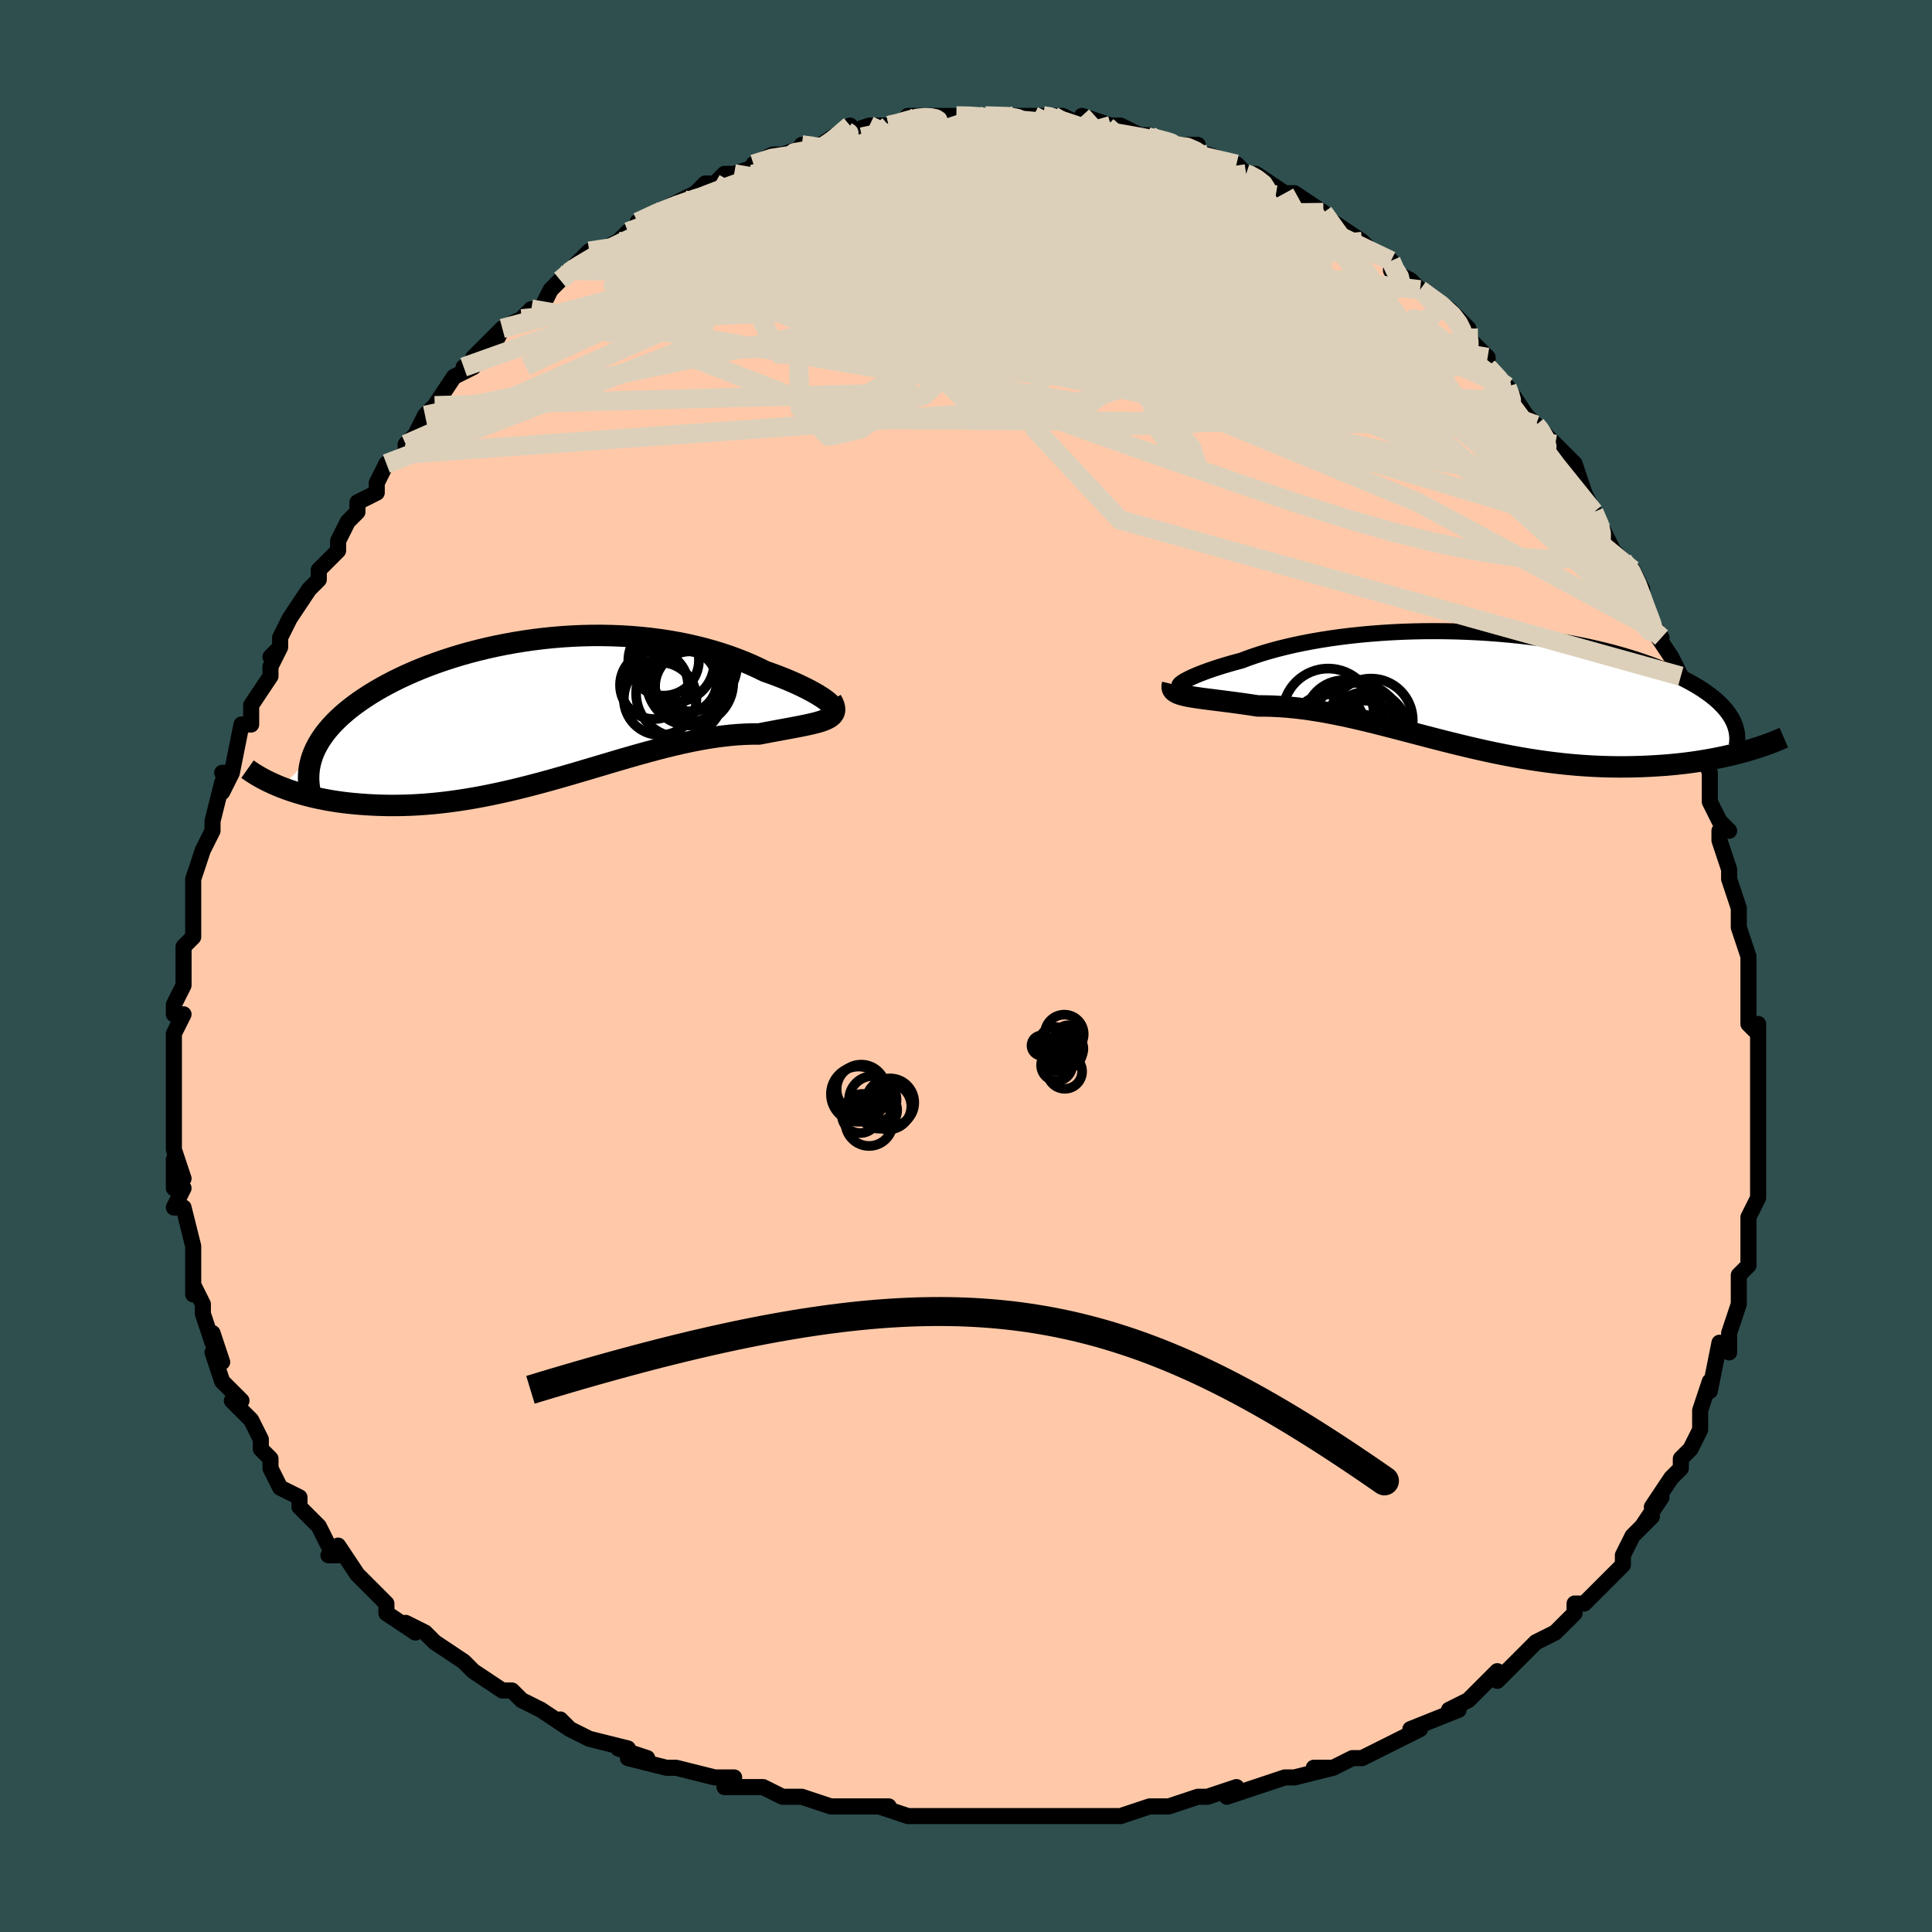 <svg viewBox="-100 -100 200 200" xmlns="http://www.w3.org/2000/svg" width="400" height="400" id="face-svg"><defs><clipPath id="leftEyeClipPath"><polyline points="29.018,-0.774,28.816,-0.934,28.575,-1.107,28.296,-1.291,27.983,-1.486,27.634,-1.689,27.253,-1.9,26.84,-2.116,26.396,-2.337,25.923,-2.561,25.422,-2.787,24.893,-3.014,24.339,-3.24,23.76,-3.465,23.157,-3.688,22.532,-3.908,21.84,-4.248,21.118,-4.579,20.367,-4.898,19.589,-5.204,18.785,-5.496,17.955,-5.773,17.102,-6.033,16.228,-6.276,15.332,-6.5,14.418,-6.706,13.486,-6.892,12.539,-7.057,11.577,-7.203,10.603,-7.327,9.618,-7.43,8.624,-7.512,7.623,-7.573,6.616,-7.612,5.605,-7.631,4.591,-7.628,3.577,-7.605,2.564,-7.561,1.553,-7.497,0.546,-7.413,-0.454,-7.31,-1.448,-7.188,-2.432,-7.048,-3.407,-6.89,-4.369,-6.716,-5.319,-6.525,-6.253,-6.318,-7.173,-6.097,-8.075,-5.861,-8.959,-5.612,-9.823,-5.35,-10.668,-5.076,-11.491,-4.791,-12.292,-4.496,-13.071,-4.191,-13.825,-3.878,-14.555,-3.556,-15.261,-3.228,-15.941,-2.893,-16.595,-2.552,-17.223,-2.207,-17.825,-1.857,-18.401,-1.504,-18.95,-1.148,-19.473,-0.791,-19.97,-0.431,-20.442,-0.07,-20.889,0.295,-21.313,0.663,-21.711,1.034,-22.085,1.408,-22.434,1.783,-22.757,2.161,-23.056,2.541,-23.33,2.922,-23.579,3.304,-23.803,3.688,-24.002,4.072,-24.177,4.457,-24.327,4.842,-27.546,8.085,-27.107,8.252,-26.652,8.414,-26.18,8.57,-25.692,8.721,-25.189,8.865,-24.669,9.002,-24.133,9.131,-23.582,9.253,-23.015,9.366,-22.434,9.47,-21.837,9.565,-21.226,9.65,-20.6,9.725,-19.961,9.789,-19.305,9.844,-18.633,9.891,-17.943,9.928,-17.236,9.955,-16.513,9.97,-15.774,9.972,-15.019,9.962,-14.25,9.937,-13.467,9.898,-12.67,9.845,-11.859,9.776,-11.037,9.692,-10.203,9.592,-9.357,9.477,-8.502,9.347,-7.637,9.202,-6.763,9.042,-5.881,8.867,-4.992,8.679,-4.096,8.478,-3.194,8.265,-2.287,8.041,-1.377,7.806,-0.462,7.562,0.454,7.31,1.373,7.051,2.293,6.786,3.213,6.517,4.132,6.245,5.05,5.973,5.966,5.7,6.879,5.429,7.789,5.162,8.694,4.9,9.593,4.645,10.487,4.398,11.374,4.161,12.253,3.935,13.124,3.723,13.986,3.524,14.838,3.342,15.679,3.177,16.508,3.03,17.326,2.902,18.129,2.794,18.919,2.707,19.693,2.64,20.452,2.596,21.193,2.572,21.917,2.57,22.532,2.451,23.131,2.338,23.712,2.23,24.274,2.126,24.817,2.026,25.339,1.929,25.839,1.834,26.315,1.742,26.767,1.649,27.193,1.556,27.591,1.462,27.961,1.365,28.301,1.263,28.608,1.155,28.882,1.04"></polyline></clipPath><clipPath id="rightEyeClipPath"><polyline points="-29.731,-0.619,-29.566,-0.729,-29.362,-0.85,-29.12,-0.98,-28.84,-1.118,-28.523,-1.264,-28.17,-1.416,-27.782,-1.573,-27.361,-1.734,-26.906,-1.899,-26.42,-2.066,-25.902,-2.235,-25.354,-2.405,-24.778,-2.575,-24.173,-2.745,-23.541,-2.913,-22.891,-3.161,-22.2,-3.404,-21.47,-3.64,-20.702,-3.87,-19.897,-4.092,-19.057,-4.305,-18.183,-4.508,-17.278,-4.7,-16.343,-4.88,-15.38,-5.048,-14.392,-5.203,-13.38,-5.345,-12.346,-5.473,-11.294,-5.586,-10.225,-5.685,-9.141,-5.769,-8.046,-5.838,-6.94,-5.892,-5.827,-5.93,-4.709,-5.953,-3.587,-5.96,-2.466,-5.952,-1.345,-5.929,-0.228,-5.89,0.882,-5.837,1.986,-5.769,3.079,-5.687,4.16,-5.591,5.228,-5.482,6.281,-5.359,7.316,-5.223,8.333,-5.075,9.33,-4.916,10.306,-4.745,11.258,-4.563,12.187,-4.372,13.091,-4.17,13.969,-3.96,14.821,-3.742,15.645,-3.516,16.441,-3.283,17.209,-3.043,17.948,-2.798,18.658,-2.547,19.339,-2.292,19.991,-2.033,20.614,-1.771,21.209,-1.507,21.776,-1.24,22.315,-0.973,22.828,-0.703,23.315,-0.43,23.776,-0.154,24.211,0.124,24.62,0.405,25.003,0.687,25.359,0.971,25.691,1.256,25.996,1.543,26.276,1.831,26.532,2.119,26.762,2.408,26.968,2.697,27.149,2.987,28.312,6.567,27.801,6.702,27.275,6.833,26.735,6.959,26.18,7.081,25.61,7.197,25.026,7.308,24.427,7.413,23.815,7.512,23.19,7.604,22.551,7.689,21.9,7.766,21.236,7.835,20.56,7.896,19.872,7.948,19.171,7.992,18.454,8.03,17.721,8.06,16.974,8.081,16.213,8.093,15.439,8.094,14.652,8.084,13.853,8.063,13.042,8.03,12.221,7.984,11.39,7.926,10.55,7.855,9.702,7.771,8.846,7.673,7.982,7.563,7.113,7.44,6.238,7.305,5.358,7.158,4.473,6.999,3.586,6.828,2.695,6.648,1.802,6.458,0.908,6.258,0.013,6.051,-0.882,5.837,-1.778,5.617,-2.672,5.392,-3.565,5.163,-4.455,4.932,-5.344,4.699,-6.229,4.467,-7.111,4.236,-7.988,4.008,-8.861,3.784,-9.73,3.565,-10.592,3.354,-11.449,3.151,-12.3,2.957,-13.144,2.775,-13.981,2.605,-14.81,2.448,-15.631,2.306,-16.443,2.179,-17.246,2.069,-18.039,1.977,-18.822,1.902,-19.594,1.845,-20.354,1.807,-21.102,1.788,-21.836,1.787,-22.455,1.693,-23.061,1.604,-23.653,1.52,-24.229,1.442,-24.79,1.368,-25.333,1.298,-25.858,1.232,-26.364,1.168,-26.85,1.107,-27.314,1.048,-27.756,0.989,-28.173,0.93,-28.564,0.869,-28.929,0.806,-29.265,0.74"></polyline></clipPath><filter id="fuzzy"><feTurbulence id="turbulence" baseFrequency="0.05" numOctaves="3" type="noise" result="noise"></feTurbulence><feDisplacementMap in="SourceGraphic" in2="noise" scale="2"></feDisplacementMap></filter><linearGradient id="rainbowGradient" x1="0%" y1="0%" x2="100%" y2="0%"><stop offset="0%" style="stop-color: rgb(128, 128, 128);  stop-opacity: 1"></stop><stop offset="50%" style="stop-color: rgb(50, 205, 50);  stop-opacity: 1"></stop><stop offset="100%" style="stop-color: rgb(192, 192, 192);  stop-opacity: 1"></stop></linearGradient></defs><title>That&#39;s an ugly face</title><desc>CREATED BY XUAN TANG, MORE INFO AT TXSTC55.GITHUB.IO</desc><rect x="-100" y="-100" width="100%" height="100%" opacity="1" fill="rgb(47, 79, 79)"></rect><polyline id="faceContour" points="81,2,81,1,81,2,81,6,82,7,82,6,82,9,82,10,82,13,82,14,82,15,82,16,82,17,82,21,82,22,82,21,82,23,82,24,81,26,81,28,81,29,81,29,81,31,80,32,80,34,80,35,79,38,79,38,79,40,78,39,77,44,77,43,77,43,76,46,76,47,76,48,75,50,74,51,74,51,74,52,73,53,71,56,72,55,70,58,71,57,69,59,69,59,68,61,68,62,65,65,65,65,64,66,63,66,63,67,63,67,61,69,61,69,59,70,58,71,56,73,55,74,55,73,52,76,52,76,52,76,50,77,51,77,46,79,47,79,47,79,45,80,43,81,41,82,40,82,38,83,36,83,38,83,34,84,33,84,33,84,30,85,27,86,28,85,25,86,25,86,24,86,21,87,19,87,19,87,16,88,15,88,14,88,11,88,10,88,10,88,10,88,5,88,3,88,5,88,1,88,-1,88,-1,88,-3,88,-3,88,-6,88,-9,87,-8,87,-10,87,-13,87,-14,87,-17,86,-18,86,-18,86,-19,86,-21,85,-24,85,-25,85,-24,84,-26,84,-30,83,-31,83,-31,83,-35,82,-33,82,-36,81,-35,81,-39,80,-41,79,-42,78,-41,79,-44,77,-46,76,-47,75,-47,75,-48,75,-51,73,-52,72,-52,72,-52,72,-55,70,-56,69,-58,68,-57,69,-60,67,-60,66,-61,65,-62,64,-63,63,-63,63,-65,60,-66,61,-65,61,-66,60,-67,58,-69,56,-69,56,-69,55,-71,54,-72,52,-72,51,-72,51,-73,50,-73,49,-74,47,-76,45,-75,45,-76,44,-77,43,-78,40,-77,41,-78,38,-78,39,-79,36,-79,35,-80,33,-80,34,-80,31,-80,31,-80,29,-80,29,-81,25,-82,25,-81,23,-82,23,-82,20,-81,22,-82,19,-82,17,-82,16,-82,15,-82,12,-82,11,-82,11,-82,9,-82,9,-82,7,-81,5,-82,5,-82,4,-81,2,-81,-1,-81,-2,-80,-3,-80,-5,-80,-6,-80,-8,-80,-6,-80,-8,-80,-9,-79,-12,-78,-14,-78,-15,-78,-15,-77,-19,-77,-18,-76,-20,-77,-20,-76,-20,-75,-25,-74,-25,-74,-26,-74,-27,-72,-30,-72,-31,-71,-33,-72,-32,-71,-33,-71,-34,-70,-36,-68,-39,-68,-39,-67,-40,-67,-41,-65,-43,-65,-44,-64,-46,-63,-47,-63,-47,-63,-48,-61,-49,-61,-50,-60,-52,-58,-53,-58,-54,-57,-55,-56,-57,-56,-57,-55,-58,-55,-58,-53,-61,-51,-62,-52,-62,-51,-62,-51,-63,-48,-66,-49,-64,-48,-66,-46,-67,-45,-68,-44,-68,-43,-70,-41,-72,-42,-71,-41,-72,-39,-74,-38,-74,-36,-75,-36,-75,-35,-76,-33,-77,-34,-76,-34,-77,-32,-78,-30,-79,-28,-80,-28,-80,-27,-81,-26,-81,-25,-82,-24,-82,-21,-83,-22,-83,-20,-84,-18,-84,-19,-84,-16,-85,-17,-85,-15,-85,-15,-85,-12,-87,-13,-86,-10,-87,-9,-87,-8,-87,-7,-87,-6,-88,-3,-88,-5,-88,-3,-88,-1,-88,1,-88,1,-88,1,-88,2,-88,5,-88,7,-88,8,-88,9,-88,8,-88,10,-88,12,-87,12,-88,12,-88,15,-87,16,-87,16,-87,18,-86,18,-86,19,-86,21,-85,24,-85,24,-84,25,-84,25,-84,28,-83,29,-82,29,-82,29,-82,30,-82,33,-80,33,-80,34,-80,37,-78,35,-79,36,-78,36,-78,38,-77,41,-75,42,-74,44,-73,44,-73,44,-73,44,-72,46,-71,47,-70,47,-70,50,-68,51,-67,52,-66,52,-65,52,-65,54,-63,54,-62,56,-60,56,-60,56,-60,58,-57,59,-56,59,-56,59,-56,61,-54,61,-54,63,-52,64,-49,64,-49,65,-47,65,-47,66,-45,66,-45,67,-43,68,-42,69,-41,70,-39,70,-38,70,-37,72,-34,71,-35,73,-32,74,-30,73,-29,74,-28,75,-25,75,-26,75,-25,75,-25,76,-23,77,-20,77,-19,77,-17,78,-15,79,-14,78,-14,78,-13,79,-10,79,-9,80,-6,80,-6,80,-6,80,-4,81,-1,81,2,81,1" fill="#ffc9a9" stroke="black" stroke-width="1.667" stroke-linejoin="round" filter="url(#fuzzy)"></polyline><g transform="translate(52.07 -28.706)"><polyline id="rightCountour" points="-29.731,-0.619,-29.566,-0.729,-29.362,-0.85,-29.12,-0.98,-28.84,-1.118,-28.523,-1.264,-28.17,-1.416,-27.782,-1.573,-27.361,-1.734,-26.906,-1.899,-26.42,-2.066,-25.902,-2.235,-25.354,-2.405,-24.778,-2.575,-24.173,-2.745,-23.541,-2.913,-22.891,-3.161,-22.2,-3.404,-21.47,-3.64,-20.702,-3.87,-19.897,-4.092,-19.057,-4.305,-18.183,-4.508,-17.278,-4.7,-16.343,-4.88,-15.38,-5.048,-14.392,-5.203,-13.38,-5.345,-12.346,-5.473,-11.294,-5.586,-10.225,-5.685,-9.141,-5.769,-8.046,-5.838,-6.94,-5.892,-5.827,-5.93,-4.709,-5.953,-3.587,-5.96,-2.466,-5.952,-1.345,-5.929,-0.228,-5.89,0.882,-5.837,1.986,-5.769,3.079,-5.687,4.16,-5.591,5.228,-5.482,6.281,-5.359,7.316,-5.223,8.333,-5.075,9.33,-4.916,10.306,-4.745,11.258,-4.563,12.187,-4.372,13.091,-4.17,13.969,-3.96,14.821,-3.742,15.645,-3.516,16.441,-3.283,17.209,-3.043,17.948,-2.798,18.658,-2.547,19.339,-2.292,19.991,-2.033,20.614,-1.771,21.209,-1.507,21.776,-1.24,22.315,-0.973,22.828,-0.703,23.315,-0.43,23.776,-0.154,24.211,0.124,24.62,0.405,25.003,0.687,25.359,0.971,25.691,1.256,25.996,1.543,26.276,1.831,26.532,2.119,26.762,2.408,26.968,2.697,27.149,2.987,28.312,6.567,27.801,6.702,27.275,6.833,26.735,6.959,26.18,7.081,25.61,7.197,25.026,7.308,24.427,7.413,23.815,7.512,23.19,7.604,22.551,7.689,21.9,7.766,21.236,7.835,20.56,7.896,19.872,7.948,19.171,7.992,18.454,8.03,17.721,8.06,16.974,8.081,16.213,8.093,15.439,8.094,14.652,8.084,13.853,8.063,13.042,8.03,12.221,7.984,11.39,7.926,10.55,7.855,9.702,7.771,8.846,7.673,7.982,7.563,7.113,7.44,6.238,7.305,5.358,7.158,4.473,6.999,3.586,6.828,2.695,6.648,1.802,6.458,0.908,6.258,0.013,6.051,-0.882,5.837,-1.778,5.617,-2.672,5.392,-3.565,5.163,-4.455,4.932,-5.344,4.699,-6.229,4.467,-7.111,4.236,-7.988,4.008,-8.861,3.784,-9.73,3.565,-10.592,3.354,-11.449,3.151,-12.3,2.957,-13.144,2.775,-13.981,2.605,-14.81,2.448,-15.631,2.306,-16.443,2.179,-17.246,2.069,-18.039,1.977,-18.822,1.902,-19.594,1.845,-20.354,1.807,-21.102,1.788,-21.836,1.787,-22.455,1.693,-23.061,1.604,-23.653,1.52,-24.229,1.442,-24.79,1.368,-25.333,1.298,-25.858,1.232,-26.364,1.168,-26.85,1.107,-27.314,1.048,-27.756,0.989,-28.173,0.93,-28.564,0.869,-28.929,0.806,-29.265,0.74" fill="white" stroke="white" stroke-width="0" stroke-linejoin="round" filter="url(#fuzzy)"></polyline></g><g transform="translate(-43.327 -26.59)"><polyline id="leftCountour" points="29.018,-0.774,28.816,-0.934,28.575,-1.107,28.296,-1.291,27.983,-1.486,27.634,-1.689,27.253,-1.9,26.84,-2.116,26.396,-2.337,25.923,-2.561,25.422,-2.787,24.893,-3.014,24.339,-3.24,23.76,-3.465,23.157,-3.688,22.532,-3.908,21.84,-4.248,21.118,-4.579,20.367,-4.898,19.589,-5.204,18.785,-5.496,17.955,-5.773,17.102,-6.033,16.228,-6.276,15.332,-6.5,14.418,-6.706,13.486,-6.892,12.539,-7.057,11.577,-7.203,10.603,-7.327,9.618,-7.43,8.624,-7.512,7.623,-7.573,6.616,-7.612,5.605,-7.631,4.591,-7.628,3.577,-7.605,2.564,-7.561,1.553,-7.497,0.546,-7.413,-0.454,-7.31,-1.448,-7.188,-2.432,-7.048,-3.407,-6.89,-4.369,-6.716,-5.319,-6.525,-6.253,-6.318,-7.173,-6.097,-8.075,-5.861,-8.959,-5.612,-9.823,-5.35,-10.668,-5.076,-11.491,-4.791,-12.292,-4.496,-13.071,-4.191,-13.825,-3.878,-14.555,-3.556,-15.261,-3.228,-15.941,-2.893,-16.595,-2.552,-17.223,-2.207,-17.825,-1.857,-18.401,-1.504,-18.95,-1.148,-19.473,-0.791,-19.97,-0.431,-20.442,-0.07,-20.889,0.295,-21.313,0.663,-21.711,1.034,-22.085,1.408,-22.434,1.783,-22.757,2.161,-23.056,2.541,-23.33,2.922,-23.579,3.304,-23.803,3.688,-24.002,4.072,-24.177,4.457,-24.327,4.842,-27.546,8.085,-27.107,8.252,-26.652,8.414,-26.18,8.57,-25.692,8.721,-25.189,8.865,-24.669,9.002,-24.133,9.131,-23.582,9.253,-23.015,9.366,-22.434,9.47,-21.837,9.565,-21.226,9.65,-20.6,9.725,-19.961,9.789,-19.305,9.844,-18.633,9.891,-17.943,9.928,-17.236,9.955,-16.513,9.97,-15.774,9.972,-15.019,9.962,-14.25,9.937,-13.467,9.898,-12.67,9.845,-11.859,9.776,-11.037,9.692,-10.203,9.592,-9.357,9.477,-8.502,9.347,-7.637,9.202,-6.763,9.042,-5.881,8.867,-4.992,8.679,-4.096,8.478,-3.194,8.265,-2.287,8.041,-1.377,7.806,-0.462,7.562,0.454,7.31,1.373,7.051,2.293,6.786,3.213,6.517,4.132,6.245,5.05,5.973,5.966,5.7,6.879,5.429,7.789,5.162,8.694,4.9,9.593,4.645,10.487,4.398,11.374,4.161,12.253,3.935,13.124,3.723,13.986,3.524,14.838,3.342,15.679,3.177,16.508,3.03,17.326,2.902,18.129,2.794,18.919,2.707,19.693,2.64,20.452,2.596,21.193,2.572,21.917,2.57,22.532,2.451,23.131,2.338,23.712,2.23,24.274,2.126,24.817,2.026,25.339,1.929,25.839,1.834,26.315,1.742,26.767,1.649,27.193,1.556,27.591,1.462,27.961,1.365,28.301,1.263,28.608,1.155,28.882,1.04" fill="white" stroke="white" stroke-width="0" stroke-linejoin="round" filter="url(#fuzzy)"></polyline></g><g transform="translate(52.07 -28.706)"><polyline id="rightUpper" points="-29.041,-0.383,-29.312,-0.315,-29.537,-0.271,-29.715,-0.25,-29.848,-0.25,-29.936,-0.27,-29.98,-0.308,-29.981,-0.364,-29.939,-0.435,-29.856,-0.52,-29.731,-0.619,-29.566,-0.729,-29.362,-0.85,-29.12,-0.98,-28.84,-1.118,-28.523,-1.264,-28.17,-1.416,-27.782,-1.573,-27.361,-1.734,-26.906,-1.899,-26.42,-2.066,-25.902,-2.235,-25.354,-2.405,-24.778,-2.575,-24.173,-2.745,-23.541,-2.913,-22.891,-3.161,-22.2,-3.404,-21.47,-3.64,-20.702,-3.87,-19.897,-4.092,-19.057,-4.305,-18.183,-4.508,-17.278,-4.7,-16.343,-4.88,-15.38,-5.048,-14.392,-5.203,-13.38,-5.345,-12.346,-5.473,-11.294,-5.586,-10.225,-5.685,-9.141,-5.769,-8.046,-5.838,-6.94,-5.892,-5.827,-5.93,-4.709,-5.953,-3.587,-5.96,-2.466,-5.952,-1.345,-5.929,-0.228,-5.89,0.882,-5.837,1.986,-5.769,3.079,-5.687,4.16,-5.591,5.228,-5.482,6.281,-5.359,7.316,-5.223,8.333,-5.075,9.33,-4.916,10.306,-4.745,11.258,-4.563,12.187,-4.372,13.091,-4.17,13.969,-3.96,14.821,-3.742,15.645,-3.516,16.441,-3.283,17.209,-3.043,17.948,-2.798,18.658,-2.547,19.339,-2.292,19.991,-2.033,20.614,-1.771,21.209,-1.507,21.776,-1.24,22.315,-0.973,22.828,-0.703,23.315,-0.43,23.776,-0.154,24.211,0.124,24.62,0.405,25.003,0.687,25.359,0.971,25.691,1.256,25.996,1.543,26.276,1.831,26.532,2.119,26.762,2.408,26.968,2.697,27.149,2.987,27.307,3.276,27.441,3.566,27.552,3.855,27.64,4.144,27.706,4.432,27.75,4.72,27.773,5.007,27.776,5.293,27.758,5.579,27.721,5.863" fill="none" stroke="black" stroke-width="1.667" stroke-linejoin="round" filter="url(#fuzzy)"></polyline><polyline id="rightLower" points="-30.679,-0.465,-30.725,-0.273,-30.724,-0.103,-30.679,0.049,-30.59,0.183,-30.46,0.302,-30.291,0.409,-30.086,0.504,-29.845,0.59,-29.571,0.668,-29.265,0.74,-28.929,0.806,-28.564,0.869,-28.173,0.93,-27.756,0.989,-27.314,1.048,-26.85,1.107,-26.364,1.168,-25.858,1.232,-25.333,1.298,-24.79,1.368,-24.229,1.442,-23.653,1.52,-23.061,1.604,-22.455,1.693,-21.836,1.787,-21.102,1.788,-20.354,1.807,-19.594,1.845,-18.822,1.902,-18.039,1.977,-17.246,2.069,-16.443,2.179,-15.631,2.306,-14.81,2.448,-13.981,2.605,-13.144,2.775,-12.3,2.957,-11.449,3.151,-10.592,3.354,-9.73,3.565,-8.861,3.784,-7.988,4.008,-7.111,4.236,-6.229,4.467,-5.344,4.699,-4.455,4.932,-3.565,5.163,-2.672,5.392,-1.778,5.617,-0.882,5.837,0.013,6.051,0.908,6.258,1.802,6.458,2.695,6.648,3.586,6.828,4.473,6.999,5.358,7.158,6.238,7.305,7.113,7.44,7.982,7.563,8.846,7.673,9.702,7.771,10.55,7.855,11.39,7.926,12.221,7.984,13.042,8.03,13.853,8.063,14.652,8.084,15.439,8.094,16.213,8.093,16.974,8.081,17.721,8.06,18.454,8.03,19.171,7.992,19.872,7.948,20.56,7.896,21.236,7.835,21.9,7.766,22.551,7.689,23.19,7.604,23.815,7.512,24.427,7.413,25.026,7.308,25.61,7.197,26.18,7.081,26.735,6.959,27.275,6.833,27.801,6.702,28.312,6.567,28.807,6.429,29.288,6.287,29.753,6.142,30.203,5.995,30.638,5.845,31.058,5.693,31.463,5.539,31.853,5.384,32.23,5.227,32.592,5.069" fill="none" stroke="black" stroke-width="2.222" stroke-linejoin="round" filter="url(#fuzzy)"></polyline><!--[--><circle r="4.713" cx="-14.576" cy="2.63" stroke="black" fill="none" stroke-width="1" filter="url(#fuzzy)" clip-path="url(#rightEyeClipPath)"></circle><circle r="4.103" cx="-10.538" cy="4.433" stroke="black" fill="none" stroke-width="1" filter="url(#fuzzy)" clip-path="url(#rightEyeClipPath)"></circle><circle r="4" cx="-10.386" cy="4.268" stroke="black" fill="none" stroke-width="1" filter="url(#fuzzy)" clip-path="url(#rightEyeClipPath)"></circle><circle r="3.334" cx="-14.192" cy="3.73" stroke="black" fill="none" stroke-width="1" filter="url(#fuzzy)" clip-path="url(#rightEyeClipPath)"></circle><circle r="3.429" cx="-14.349" cy="3.913" stroke="black" fill="none" stroke-width="1" filter="url(#fuzzy)" clip-path="url(#rightEyeClipPath)"></circle><circle r="4.329" cx="-10.148" cy="3.28" stroke="black" fill="none" stroke-width="1" filter="url(#fuzzy)" clip-path="url(#rightEyeClipPath)"></circle><circle r="3.915" cx="-10.864" cy="5.151" stroke="black" fill="none" stroke-width="1" filter="url(#fuzzy)" clip-path="url(#rightEyeClipPath)"></circle><circle r="4.906" cx="-11.687" cy="4.302" stroke="black" fill="none" stroke-width="1" filter="url(#fuzzy)" clip-path="url(#rightEyeClipPath)"></circle><circle r="4.057" cx="-14.553" cy="4.656" stroke="black" fill="none" stroke-width="1" filter="url(#fuzzy)" clip-path="url(#rightEyeClipPath)"></circle><circle r="4.025" cx="-12.939" cy="3.143" stroke="black" fill="none" stroke-width="1" filter="url(#fuzzy)" clip-path="url(#rightEyeClipPath)"></circle><!--]--></g><g transform="translate(-43.327 -26.59)"><polyline id="leftUpper" points="28.621,-0.339,28.881,-0.256,29.088,-0.208,29.244,-0.191,29.35,-0.203,29.407,-0.243,29.417,-0.307,29.382,-0.395,29.303,-0.503,29.181,-0.63,29.018,-0.774,28.816,-0.934,28.575,-1.107,28.296,-1.291,27.983,-1.486,27.634,-1.689,27.253,-1.9,26.84,-2.116,26.396,-2.337,25.923,-2.561,25.422,-2.787,24.893,-3.014,24.339,-3.24,23.76,-3.465,23.157,-3.688,22.532,-3.908,21.84,-4.248,21.118,-4.579,20.367,-4.898,19.589,-5.204,18.785,-5.496,17.955,-5.773,17.102,-6.033,16.228,-6.276,15.332,-6.5,14.418,-6.706,13.486,-6.892,12.539,-7.057,11.577,-7.203,10.603,-7.327,9.618,-7.43,8.624,-7.512,7.623,-7.573,6.616,-7.612,5.605,-7.631,4.591,-7.628,3.577,-7.605,2.564,-7.561,1.553,-7.497,0.546,-7.413,-0.454,-7.31,-1.448,-7.188,-2.432,-7.048,-3.407,-6.89,-4.369,-6.716,-5.319,-6.525,-6.253,-6.318,-7.173,-6.097,-8.075,-5.861,-8.959,-5.612,-9.823,-5.35,-10.668,-5.076,-11.491,-4.791,-12.292,-4.496,-13.071,-4.191,-13.825,-3.878,-14.555,-3.556,-15.261,-3.228,-15.941,-2.893,-16.595,-2.552,-17.223,-2.207,-17.825,-1.857,-18.401,-1.504,-18.95,-1.148,-19.473,-0.791,-19.97,-0.431,-20.442,-0.07,-20.889,0.295,-21.313,0.663,-21.711,1.034,-22.085,1.408,-22.434,1.783,-22.757,2.161,-23.056,2.541,-23.33,2.922,-23.579,3.304,-23.803,3.688,-24.002,4.072,-24.177,4.457,-24.327,4.842,-24.453,5.228,-24.554,5.614,-24.632,6,-24.687,6.386,-24.718,6.772,-24.727,7.158,-24.713,7.543,-24.678,7.928,-24.622,8.312,-24.545,8.696" fill="none" stroke="black" stroke-width="2.222" stroke-linejoin="round" filter="url(#fuzzy)"></polyline><polyline id="leftLower" points="29.382,-0.954,29.545,-0.65,29.655,-0.377,29.715,-0.13,29.725,0.091,29.69,0.291,29.609,0.471,29.487,0.634,29.323,0.782,29.121,0.916,28.882,1.04,28.608,1.155,28.301,1.263,27.961,1.365,27.591,1.462,27.193,1.556,26.767,1.649,26.315,1.742,25.839,1.834,25.339,1.929,24.817,2.026,24.274,2.126,23.712,2.23,23.131,2.338,22.532,2.451,21.917,2.57,21.193,2.572,20.452,2.596,19.693,2.64,18.919,2.707,18.129,2.794,17.326,2.902,16.508,3.03,15.679,3.177,14.838,3.342,13.986,3.524,13.124,3.723,12.253,3.935,11.374,4.161,10.487,4.398,9.593,4.645,8.694,4.9,7.789,5.162,6.879,5.429,5.966,5.7,5.05,5.973,4.132,6.245,3.213,6.517,2.293,6.786,1.373,7.051,0.454,7.31,-0.462,7.562,-1.377,7.806,-2.287,8.041,-3.194,8.265,-4.096,8.478,-4.992,8.679,-5.881,8.867,-6.763,9.042,-7.637,9.202,-8.502,9.347,-9.357,9.477,-10.203,9.592,-11.037,9.692,-11.859,9.776,-12.67,9.845,-13.467,9.898,-14.25,9.937,-15.019,9.962,-15.774,9.972,-16.513,9.97,-17.236,9.955,-17.943,9.928,-18.633,9.891,-19.305,9.844,-19.961,9.789,-20.6,9.725,-21.226,9.65,-21.837,9.565,-22.434,9.47,-23.015,9.366,-23.582,9.253,-24.133,9.131,-24.669,9.002,-25.189,8.865,-25.692,8.721,-26.18,8.57,-26.652,8.414,-27.107,8.252,-27.546,8.085,-27.968,7.913,-28.375,7.736,-28.765,7.556,-29.138,7.373,-29.496,7.186,-29.838,6.996,-30.164,6.803,-30.475,6.608,-30.77,6.411,-31.051,6.212" fill="none" stroke="black" stroke-width="2.222" stroke-linejoin="round" filter="url(#fuzzy)"></polyline><!--[--><circle r="3.241" cx="14.293" cy="-2.849" stroke="black" fill="none" stroke-width="1" filter="url(#fuzzy)" clip-path="url(#leftEyeClipPath)"></circle><circle r="4.283" cx="14.516" cy="-2.888" stroke="black" fill="none" stroke-width="1" filter="url(#fuzzy)" clip-path="url(#leftEyeClipPath)"></circle><circle r="4.136" cx="13.125" cy="-4.841" stroke="black" fill="none" stroke-width="1" filter="url(#fuzzy)" clip-path="url(#leftEyeClipPath)"></circle><circle r="3.657" cx="12.025" cy="-5.055" stroke="black" fill="none" stroke-width="1" filter="url(#fuzzy)" clip-path="url(#leftEyeClipPath)"></circle><circle r="3.52" cx="11.03" cy="-2.493" stroke="black" fill="none" stroke-width="1" filter="url(#fuzzy)" clip-path="url(#leftEyeClipPath)"></circle><circle r="3.645" cx="14.785" cy="-2.336" stroke="black" fill="none" stroke-width="1" filter="url(#fuzzy)" clip-path="url(#leftEyeClipPath)"></circle><circle r="3.76" cx="11.664" cy="-1.075" stroke="black" fill="none" stroke-width="1" filter="url(#fuzzy)" clip-path="url(#leftEyeClipPath)"></circle><circle r="4.546" cx="13.72" cy="-1.641" stroke="black" fill="none" stroke-width="1" filter="url(#fuzzy)" clip-path="url(#leftEyeClipPath)"></circle><circle r="4.449" cx="14.786" cy="-2.754" stroke="black" fill="none" stroke-width="1" filter="url(#fuzzy)" clip-path="url(#leftEyeClipPath)"></circle><circle r="4.907" cx="14.729" cy="-4.687" stroke="black" fill="none" stroke-width="1" filter="url(#fuzzy)" clip-path="url(#leftEyeClipPath)"></circle><!--]--></g><g id="hairs"><!--[--><polyline points="56,-60,56.041,-59.849,56.273,-59.255,56.454,-58.58,56.348,-58.13,55.887,-57.957,55.094,-57.981,53.992,-58.122,52.561,-58.355,50.743,-58.716,48.465,-59.28,45.675,-60.123,42.353,-61.294,38.504,-62.802,34.138,-64.63,29.251,-66.754,23.822,-69.164,17.811,-71.878,11.157,-74.927,3.784,-78.342,-4.227,-82.214" fill="none" stroke="rgb(220, 208, 186)" stroke-width="2" stroke-linejoin="round" filter="url(#fuzzy)"></polyline><polyline points="68,-42,68.865,-40.81,69.473,-39.523,69.921,-38.316,70.317,-37.221,70.681,-36.264,70.975,-35.475,71.138,-34.899,71.119,-34.595,70.889,-34.623,70.445,-35.036,69.789,-35.869,68.919,-37.137,67.83,-38.833,66.514,-40.934,64.97,-43.419,63.181,-46.309,61.098,-49.708,58.641,-53.814,55.717,-58.839" fill="none" stroke="rgb(220, 208, 186)" stroke-width="2" stroke-linejoin="round" filter="url(#fuzzy)"></polyline><polyline points="-35,-76,-33.798,-76.446,-32.859,-76.691,-31.374,-77.125,-29.273,-77.699,-26.748,-78.293,-23.988,-78.828,-21.098,-79.28,-18.11,-79.667,-15.019,-80.017,-11.818,-80.35,-8.503,-80.67,-5.081,-80.964,-1.568,-81.216,2.001,-81.42,5.569,-81.585,9.066,-81.733,12.433,-81.889,15.646,-82.066,18.748,-82.246,21.882,-82.364,25.279,-82.308" fill="none" stroke="rgb(220, 208, 186)" stroke-width="2" stroke-linejoin="round" filter="url(#fuzzy)"></polyline><polyline points="65,-47,65.571,-45.667,65.766,-44.774,65.751,-44,65.465,-43.329,64.814,-42.785,63.744,-42.389,62.244,-42.159,60.32,-42.108,57.978,-42.244,55.206,-42.576,51.982,-43.119,48.28,-43.9,44.081,-44.952,39.366,-46.302,34.115,-47.96,28.313,-49.909,21.956,-52.111,15.074,-54.525,7.726,-57.142,-0.043,-60.002,-8.262,-63.17,-17.042,-66.679,-26.408,-70.537" fill="none" stroke="rgb(220, 208, 186)" stroke-width="2" stroke-linejoin="round" filter="url(#fuzzy)"></polyline><polyline points="52,-66,51.993,-65.262,52.069,-64.508,52.044,-63.666,51.724,-62.877,51.004,-62.234,49.854,-61.747,48.266,-61.403,46.23,-61.197,43.723,-61.137,40.721,-61.219,37.208,-61.414,33.181,-61.687,28.636,-62.021,23.567,-62.439,17.948,-62.999,11.739,-63.763,4.886,-64.77,-2.661,-66.017,-10.943,-67.476,-20.019,-69.096,-29.979,-70.747" fill="none" stroke="rgb(220, 208, 186)" stroke-width="2" stroke-linejoin="round" filter="url(#fuzzy)"></polyline><polyline points="-18,-84,-17.752,-84.198,-16.479,-84.41,-14.812,-84.494,-12.807,-84.51,-10.481,-84.5,-7.87,-84.448,-5.023,-84.325,-1.984,-84.112,1.201,-83.812,4.481,-83.447,7.795,-83.044,11.066,-82.634,14.225,-82.248,17.232,-81.897,20.12,-81.573,22.987,-81.232,25.949,-80.818,29.044,-80.306,32.074,-79.815" fill="none" stroke="rgb(220, 208, 186)" stroke-width="2" stroke-linejoin="round" filter="url(#fuzzy)"></polyline><polyline points="2,-88,4.234,-87.934,5.364,-87.719,5.519,-87.324,4.887,-86.716,3.637,-85.877,1.844,-84.801,-0.504,-83.488,-3.458,-81.926,-7.063,-80.087,-11.355,-77.949,-16.378,-75.514,-22.205,-72.79,-28.945,-69.725,-36.741,-66.182,-45.605,-62.088" fill="none" stroke="rgb(220, 208, 186)" stroke-width="2" stroke-linejoin="round" filter="url(#fuzzy)"></polyline><polyline points="-34,-77,-31.977,-77.935,-29.924,-78.757,-27.975,-79.431,-26.06,-79.99,-24.046,-80.476,-21.846,-80.92,-19.441,-81.337,-16.869,-81.733,-14.19,-82.112,-11.458,-82.469,-8.711,-82.801,-5.967,-83.103,-3.233,-83.377,-0.519,-83.631,2.158,-83.879,4.782,-84.137,7.334,-84.409,9.793,-84.689,12.103,-84.968,14.146,-85.246,15.76,-85.538,16.911,-85.841" fill="none" stroke="rgb(220, 208, 186)" stroke-width="2" stroke-linejoin="round" filter="url(#fuzzy)"></polyline><polyline points="21,-85,22.885,-84.751,23.746,-84.376,24.297,-84.003,24.719,-83.603,24.962,-83.181,24.94,-82.765,24.629,-82.364,24.048,-81.967,23.213,-81.553,22.104,-81.117,20.671,-80.669,18.858,-80.221,16.624,-79.78,13.96,-79.337,10.879,-78.866,7.402,-78.34,3.54,-77.745,-0.714,-77.108,-5.383,-76.496,-10.501,-75.994,-16.133,-75.64,-22.359,-75.37,-29.133,-75.088" fill="none" stroke="rgb(220, 208, 186)" stroke-width="2" stroke-linejoin="round" filter="url(#fuzzy)"></polyline><polyline points="-22,-83,-20.088,-83.611,-18.243,-83.888,-16.279,-84.077,-14.064,-84.231,-11.571,-84.359,-8.807,-84.481,-5.796,-84.61,-2.571,-84.732,0.825,-84.815,4.326,-84.843,7.827,-84.831,11.209,-84.816,14.42,-84.812,17.537,-84.798,20.711,-84.777" fill="none" stroke="rgb(220, 208, 186)" stroke-width="2" stroke-linejoin="round" filter="url(#fuzzy)"></polyline><polyline points="59,-56,59.391,-55.528,59.885,-54.722,60.131,-53.818,60.002,-52.92,59.428,-52.163,58.384,-51.649,56.881,-51.407,54.942,-51.419,52.586,-51.647,49.816,-52.062,46.618,-52.644,42.96,-53.393,38.805,-54.317,34.119,-55.433,28.885,-56.761,23.088,-58.312,16.709,-60.088,9.702,-62.081,2.011,-64.274,-6.371,-66.679,-15.295,-69.392,-24.354,-72.654" fill="none" stroke="rgb(220, 208, 186)" stroke-width="2" stroke-linejoin="round" filter="url(#fuzzy)"></polyline><polyline points="-8,-87,-7.034,-87.219,-6.132,-87.476,-5.542,-87.549,-5.268,-87.427,-5.249,-87.136,-5.513,-86.702,-6.141,-86.143,-7.189,-85.463,-8.667,-84.657,-10.572,-83.706,-12.953,-82.588,-15.936,-81.274,-19.687,-79.727,-24.305,-77.902,-29.706,-75.796,-35.508,-73.606" fill="none" stroke="rgb(220, 208, 186)" stroke-width="2" stroke-linejoin="round" filter="url(#fuzzy)"></polyline><polyline points="-1,-88,0.345,-87.976,1.268,-87.912,2.422,-87.817,3.97,-87.694,5.776,-87.544,7.63,-87.37,9.386,-87.174,10.995,-86.962,12.48,-86.738,13.881,-86.51,15.228,-86.283,16.524,-86.059,17.751,-85.839,18.867,-85.63,19.822,-85.441,20.571,-85.289,21.077,-85.187,21.309,-85.153,21.214,-85.205,20.733,-85.354,19.874,-85.582,18.825,-85.824" fill="none" stroke="rgb(220, 208, 186)" stroke-width="2" stroke-linejoin="round" filter="url(#fuzzy)"></polyline><polyline points="-41,-72,-41.127,-71.792,-40.126,-72.464,-38.599,-73.374,-36.881,-74.276,-35.128,-75.119,-33.402,-75.919,-31.72,-76.694,-30.064,-77.468,-28.395,-78.262,-26.668,-79.094,-24.868,-79.961,-23.029,-80.844,-21.216,-81.712,-19.496,-82.533,-17.911,-83.286,-16.472,-83.961,-15.18,-84.549,-14.052,-85.048,-13.131,-85.461,-12.47,-85.794,-12.121,-86.053,-12.124,-86.237,-12.381,-86.405" fill="none" stroke="rgb(220, 208, 186)" stroke-width="2" stroke-linejoin="round" filter="url(#fuzzy)"></polyline><polyline points="47,-70,47.636,-69.474,48.423,-68.581,48.631,-67.779,48.143,-67.167,47.037,-66.72,45.404,-66.392,43.275,-66.168,40.622,-66.072,37.391,-66.138,33.539,-66.388,29.042,-66.827,23.886,-67.457,18.042,-68.287,11.455,-69.321,4.048,-70.527,-4.267,-71.831,-13.532,-73.166,-23.619,-74.53" fill="none" stroke="rgb(220, 208, 186)" stroke-width="2" stroke-linejoin="round" filter="url(#fuzzy)"></polyline><polyline points="54,-62,55.134,-60.772,55.419,-60.131,55.357,-59.553,54.989,-59.05,54.236,-58.74,53.063,-58.651,51.479,-58.732,49.495,-58.92,47.089,-59.191,44.212,-59.571,40.803,-60.124,36.809,-60.916,32.195,-61.993,26.95,-63.364,21.069,-65.011,14.546,-66.909,7.369,-69.045,-0.466,-71.423,-8.956,-74.062,-18.11,-76.964" fill="none" stroke="rgb(220, 208, 186)" stroke-width="2" stroke-linejoin="round" filter="url(#fuzzy)"></polyline><polyline points="-8,-87,-6.968,-87.242,-5.877,-87.568,-4.975,-87.765,-4.248,-87.83,-3.63,-87.8,-3.154,-87.702,-2.907,-87.555,-2.951,-87.361,-3.289,-87.116,-3.91,-86.813,-4.847,-86.44,-6.203,-85.981,-8.111,-85.42,-10.677,-84.742,-13.923,-83.933,-17.771,-82.992,-22.107,-81.944" fill="none" stroke="rgb(220, 208, 186)" stroke-width="2" stroke-linejoin="round" filter="url(#fuzzy)"></polyline><polyline points="8,-88,8.663,-87.909,9.603,-87.606,11.031,-87.131,12.757,-86.547,14.669,-85.862,16.736,-85.063,18.931,-84.151,21.208,-83.154,23.527,-82.102,25.871,-81.025,28.234,-79.948,30.59,-78.894,32.878,-77.889,35.007,-76.959,36.896,-76.117,38.521,-75.372,39.929,-74.726,41.221,-74.175,42.536,-73.668" fill="none" stroke="rgb(220, 208, 186)" stroke-width="2" stroke-linejoin="round" filter="url(#fuzzy)"></polyline><polyline points="29,-82,29.348,-81.884,30.102,-81.466,30.759,-80.951,31.05,-80.494,30.86,-80.137,30.154,-79.873,28.966,-79.671,27.379,-79.49,25.47,-79.297,23.25,-79.092,20.645,-78.916,17.518,-78.834,13.724,-78.906,9.169,-79.151,3.84,-79.539,-2.213,-80.007,-8.965,-80.511,-16.551,-81.097" fill="none" stroke="rgb(220, 208, 186)" stroke-width="2" stroke-linejoin="round" filter="url(#fuzzy)"></polyline><polyline points="44,-73,44.388,-72.112,44.85,-71.378,44.992,-70.777,44.738,-70.252,44.005,-69.803,42.682,-69.477,40.695,-69.318,38.032,-69.339,34.714,-69.529,30.756,-69.88,26.139,-70.404,20.809,-71.129,14.706,-72.076,7.793,-73.243,0.069,-74.616,-8.454,-76.212,-17.797,-78.069" fill="none" stroke="rgb(220, 208, 186)" stroke-width="2" stroke-linejoin="round" filter="url(#fuzzy)"></polyline><polyline points="-42,-71,-40.611,-72.148,-38.735,-73.23,-36.637,-74.114,-34.402,-74.88,-32.052,-75.598,-29.59,-76.303,-27.005,-77.02,-24.259,-77.775,-21.319,-78.592,-18.187,-79.475,-14.922,-80.405,-11.616,-81.345,-8.339,-82.261,-5.114,-83.136,-1.93,-83.975,1.208,-84.792,4.231,-85.6,6.994,-86.418,9.394,-87.264" fill="none" stroke="rgb(220, 208, 186)" stroke-width="2" stroke-linejoin="round" filter="url(#fuzzy)"></polyline><polyline points="-33,-77,-33.334,-76.729,-32.487,-77.259,-30.85,-78.094,-28.853,-78.993,-26.766,-79.854,-24.685,-80.653,-22.602,-81.4,-20.481,-82.115,-18.313,-82.807,-16.133,-83.479,-14.014,-84.124,-12.036,-84.731,-10.249,-85.294,-8.654,-85.809,-7.22,-86.275,-5.941,-86.697,-4.901,-87.075,-4.298,-87.408,-4.333,-87.706" fill="none" stroke="rgb(220, 208, 186)" stroke-width="2" stroke-linejoin="round" filter="url(#fuzzy)"></polyline><polyline points="47,-70,49.155,-68.443,50.343,-67.352,50.977,-66.52,51.32,-65.829,51.513,-65.208,51.592,-64.656,51.524,-64.21,51.26,-63.915,50.764,-63.798,50.018,-63.873,49.012,-64.153,47.734,-64.65,46.169,-65.367,44.304,-66.29,42.131,-67.394,39.635,-68.66,36.795,-70.093,33.579,-71.735,29.966,-73.651,25.964,-75.891,21.592,-78.468,16.803,-81.355,11.386,-84.534" fill="none" stroke="rgb(220, 208, 186)" stroke-width="2" stroke-linejoin="round" filter="url(#fuzzy)"></polyline><polyline points="-26,-81,-18.416,-76.744,-3.354,-68.608,16.327,-64.527,29.525,-64.062,32.868,-65.06,28.968,-65.45,22.956,-63.946,19.256,-60.482,19.414,-56.18,21.946,-52.764,23.987,-51.716,23.352,-53.627,19.59,-58.03,13.692,-63.712,7.134,-69.242,1.097,-73.441,-3.823,-75.6,-7.697,-75.5,-11.316,-73.422,-15.746,-70.323,-20.313,-68.06,-18.745,-68.753,2.452,-71.376,54,-63" fill="none" stroke="rgb(220, 208, 186)" stroke-width="2" stroke-linejoin="round" filter="url(#fuzzy)"></polyline><polyline points="2,-88,17.154,-75.598,22.763,-63.543,25.577,-58.718,28.991,-57.786,29.762,-58.719,26.334,-60.979,20.095,-64.134,12.899,-67.426,5.873,-70.211,0.125,-72.445,-2.935,-74.606,-3.009,-77.04,-2.411,-79.364,-4.725,-80.798,-9.984,-81.607,-10.506,-83.951,2,-88" fill="none" stroke="rgb(220, 208, 186)" stroke-width="2" stroke-linejoin="round" filter="url(#fuzzy)"></polyline><polyline points="69,-41,51.194,-51.801,26.823,-66.348,15.835,-73.688,16.267,-75.024,19.587,-73.614,19.337,-71.95,13.953,-71.174,6.033,-71.283,-0.124,-71.638,-1.2,-71.524,3.405,-70.56,11.431,-68.852,19.13,-66.919,23.424,-65.412,23.686,-64.768,22.092,-64.905,22.034,-65.255,25.146,-65.419,28.572,-66.428,24.879,-71.154,7.612,-80.458,-15,-85" fill="none" stroke="rgb(220, 208, 186)" stroke-width="2" stroke-linejoin="round" filter="url(#fuzzy)"></polyline><polyline points="69,-41,33.98,-69.613,12.337,-79.239,1.943,-81.063,-0.337,-80.825,0.419,-80.75,0.595,-81.098,-0.954,-81.365,-3.719,-80.94,-6.46,-79.397,-7.791,-76.688,-6.744,-73.281,-3.35,-70.118,1.232,-68.291,5.423,-68.492,8.493,-70.484,11.458,-72.933,16.624,-73.879,25.309,-72.16,34.62,-69.771,36.93,-72.852,33,-80" fill="none" stroke="rgb(220, 208, 186)" stroke-width="2" stroke-linejoin="round" filter="url(#fuzzy)"></polyline><polyline points="-60,-52,-30.035,-63.482,-2.518,-65.047,9.278,-64.647,12.283,-65.895,13.304,-68.007,15.063,-69.613,17.582,-70.275,19.595,-70.363,19.7,-70.485,17.265,-71.046,12.664,-72.117,6.823,-73.535,0.653,-75.084,-5.106,-76.576,-9.684,-77.79,-12.104,-78.468,-11.226,-78.577,-6.09,-78.668,2.957,-79.739,11.984,-82.152,12.091,-84.736,-7,-87" fill="none" stroke="rgb(220, 208, 186)" stroke-width="2" stroke-linejoin="round" filter="url(#fuzzy)"></polyline><polyline points="28,-83,21.144,-84.618,23.131,-82.414,27.987,-78.178,29.387,-74.418,26.107,-71.918,20.588,-70.154,15.984,-68.59,14.318,-67.25,16.032,-66.467,20.372,-66.403,26.043,-66.83,31.789,-67.263,36.688,-67.274,40.054,-66.814,41.118,-66.341,38.914,-66.631,32.744,-68.24,23.16,-70.871,12.675,-73.086,4.933,-72.814,1.38,-68.837,-3.317,-63.145,-19.325,-63.348,-28,-80" fill="none" stroke="rgb(220, 208, 186)" stroke-width="2" stroke-linejoin="round" filter="url(#fuzzy)"></polyline><polyline points="29,-82,1.653,-77.994,-15.511,-73.449,-12.691,-73.564,0.631,-75.081,14.334,-75.816,23.414,-75.539,27.663,-74.632,28.988,-73.221,28.877,-71.146,27.613,-68.326,25.301,-65.02,23.248,-61.777,24.05,-59.107,29.983,-57.238,40.373,-56.831,47.638,-61.501,36,-78" fill="none" stroke="rgb(220, 208, 186)" stroke-width="2" stroke-linejoin="round" filter="url(#fuzzy)"></polyline><polyline points="15,-87,-3.934,-81.588,4.251,-80.149,11.507,-77.453,12.264,-74.574,8.475,-73.14,3.12,-73.678,-1.623,-75.62,-4.584,-77.902,-5.56,-79.624,-5.179,-80.425,-4.569,-80.467,-4.868,-80.123,-6.811,-79.605,-10.587,-78.796,-15.97,-77.378,-22.456,-75.149,-29.232,-72.256,-35.036,-69.191,-38.161,-66.651,-36.842,-65.519,-30.369,-66.902,-21.29,-71.488,-15.971,-78.233,-5,-88" fill="none" stroke="rgb(220, 208, 186)" stroke-width="2" stroke-linejoin="round" filter="url(#fuzzy)"></polyline><polyline points="-52,-62,-20.289,-73.312,-23.17,-74.467,-28.104,-73.452,-28.108,-72.372,-22.825,-72.198,-14.79,-73.156,-7.581,-74.731,-3.528,-76.105,-2.395,-76.656,-1.994,-76.169,-0.126,-74.81,3.635,-73.003,7.623,-71.275,9.552,-70.023,8.721,-69.288,7.099,-68.782,7.957,-68.302,12.693,-67.983,18.793,-67.468,21.375,-64.504,12.756,-58.153,-45,-68" fill="none" stroke="rgb(220, 208, 186)" stroke-width="2" stroke-linejoin="round" filter="url(#fuzzy)"></polyline><polyline points="-8,-87,-10.266,-82.783,-1.281,-75.652,11.052,-69.862,18.754,-67.114,22.245,-66.659,24.182,-66.812,25.818,-66.502,27.09,-65.726,27.752,-65.128,27.904,-65.344,27.851,-66.508,27.874,-68.091,28.183,-69.096,28.807,-68.581,29.28,-66.328,28.482,-63.305,25.227,-61.46,19.265,-62.707,11.003,-67.514,-1.094,-73.828,-20.659,-76.912,-41,-72" fill="none" stroke="rgb(220, 208, 186)" stroke-width="2" stroke-linejoin="round" filter="url(#fuzzy)"></polyline><polyline points="-55,-58,-5.783,-59.333,-6.855,-58.656,-10.879,-55.588,-14.203,-54.822,-17.163,-57.73,-17.339,-62.694,-12.917,-67.279,-4.684,-69.91,4.873,-70.476,13.418,-69.926,19.739,-69.391,23.339,-69.488,23.597,-70.074,19.984,-70.268,13.591,-68.587,7.978,-63.63,7.144,-55.577,15.934,-46.18,74,-30" fill="none" stroke="rgb(220, 208, 186)" stroke-width="2" stroke-linejoin="round" filter="url(#fuzzy)"></polyline><polyline points="-8,-87,-19.647,-77.055,-9.914,-78.359,-5.64,-79.07,-7.418,-77.926,-11.017,-75.993,-13.676,-74.143,-14.333,-72.754,-13.243,-71.938,-11.562,-71.66,-10.398,-71.728,-9.72,-71.792,-8.069,-71.437,-3.449,-70.361,5.175,-68.58,16.846,-66.523,28.832,-64.941,38.018,-64.537,42.556,-65.444,42.663,-66.862,39.968,-67.295,35.868,-65.63,30.472,-62.885,26.85,-62.343,59,-56" fill="none" stroke="rgb(220, 208, 186)" stroke-width="2" stroke-linejoin="round" filter="url(#fuzzy)"></polyline><polyline points="56,-60,41.779,-66.145,44.83,-62.067,42.727,-60.952,34.458,-61.59,24.825,-63.001,19.097,-64.845,19.554,-66.407,24.344,-66.995,29.017,-66.704,29.371,-66.481,23.86,-67.437,14.476,-70.025,5.676,-73.719,1.712,-77.374,3.765,-79.951,9.022,-81.123,12.875,-81.622,13.594,-83.014,25,-84" fill="none" stroke="rgb(220, 208, 186)" stroke-width="2" stroke-linejoin="round" filter="url(#fuzzy)"></polyline><polyline points="7,-88,32.351,-75.597,37.147,-71.483,36.845,-67.665,36.325,-63.954,36.296,-60.935,35.167,-59.042,31.272,-58.801,25.274,-60.278,20.337,-62.59,19.766,-64.365,24.153,-64.932,30.444,-65.139,33.817,-66.781,31.408,-70.632,25.717,-74.534,25.401,-73.47,41.231,-61.741,72,-34" fill="none" stroke="rgb(220, 208, 186)" stroke-width="2" stroke-linejoin="round" filter="url(#fuzzy)"></polyline><polyline points="-10,-87,-8.94,-81.971,5.646,-74.243,16.934,-71.444,20.065,-73.805,18.477,-77.479,16.185,-79.552,14.874,-79.292,14.221,-77.389,12.957,-74.948,9.696,-72.913,3.703,-71.859,-4.462,-71.863,-13.097,-72.305,-20.624,-71.821,-26.425,-68.824,-28.049,-62.857,-12.001,-56.613,59,-56" fill="none" stroke="rgb(220, 208, 186)" stroke-width="2" stroke-linejoin="round" filter="url(#fuzzy)"></polyline><polyline points="-5,-88,-4.353,-73.894,8.08,-71.455,10.194,-75.78,7.38,-80.724,4.645,-83.996,3.413,-85.359,3.45,-84.946,4.498,-82.716,6.741,-78.658,10.302,-73.199,14.426,-67.384,17.241,-62.649,16.66,-60.265,12.009,-60.749,5.139,-63.561,-0.178,-67.294,-0.613,-70.349,4.004,-71.872,9.838,-72.41,11.774,-73.609,9.333,-76.7,9.526,-81.406,5,-88" fill="none" stroke="rgb(220, 208, 186)" stroke-width="2" stroke-linejoin="round" filter="url(#fuzzy)"></polyline><polyline points="-5,-88,8.281,-75.775,-3.821,-71.087,-9.644,-69.337,-9.145,-68.972,-5.129,-69.293,1.074,-70.316,8.088,-72.038,14.218,-74.032,18.102,-75.725,19.106,-76.824,17.416,-77.402,14.091,-77.588,11.045,-77.231,10.618,-75.864,14.605,-73.012,22.971,-68.719,32.862,-64.104,38.804,-61.592,35.137,-64.105,21.092,-72.454,7.457,-81.911,21,-85" fill="none" stroke="rgb(220, 208, 186)" stroke-width="2" stroke-linejoin="round" filter="url(#fuzzy)"></polyline><polyline points="41,-75,-13.068,-69.47,-22.488,-72.291,-20.442,-76.096,-17.991,-78.824,-16.443,-80.176,-14.183,-80.157,-9.382,-78.897,-1.34,-76.708,9.067,-74.039,19.994,-71.321,29.774,-68.814,37.667,-66.604,43.745,-64.731,48.279,-63.314,51.432,-62.368,53.669,-61.231,56.371,-58.186,61.117,-51.821,65,-47" fill="none" stroke="rgb(220, 208, 186)" stroke-width="2" stroke-linejoin="round" filter="url(#fuzzy)"></polyline><polyline points="29,-82,44.54,-62.237,42.695,-59.629,34.557,-57.452,22.096,-56.003,12.399,-55.951,10.057,-56.513,12.453,-56.727,13.092,-56.469,8.225,-56.525,0.72,-57.794,-1.876,-60.296,6.047,-62.997,21.359,-65.111,30.841,-68.036,18.32,-74.733,-24,-82" fill="none" stroke="rgb(220, 208, 186)" stroke-width="2" stroke-linejoin="round" filter="url(#fuzzy)"></polyline><polyline points="-48,-66,-3.764,-77.728,13.48,-80.86,21.686,-79.954,28.824,-76.035,35.23,-70.966,38.832,-66.908,38.91,-64.783,37.12,-63.875,35.983,-62.795,36.491,-60.879,37.015,-58.88,34.683,-58.416,28.417,-60.567,21.103,-64.788,18.293,-69.244,23.115,-72.504,31.508,-74.874,36.154,-76.763,44,-73" fill="none" stroke="rgb(220, 208, 186)" stroke-width="2" stroke-linejoin="round" filter="url(#fuzzy)"></polyline><polyline points="-18,-84,-13.074,-66.837,9.972,-62.585,16.886,-63.241,12.297,-64.4,5.139,-65.619,-1.084,-67.822,-6.638,-71.036,-12.264,-74.199,-17.787,-76.216,-22.432,-76.773,-25.677,-76.213,-27.544,-74.968,-27.631,-73.391,-23.751,-72.105,-13.794,-71.661,-6.614,-70.688,-46,-67" fill="none" stroke="rgb(220, 208, 186)" stroke-width="2" stroke-linejoin="round" filter="url(#fuzzy)"></polyline><polyline points="47,-70,24.79,-72.629,26.457,-71.958,24.096,-74.017,19.186,-76.005,16.165,-76.338,16.097,-75.186,17.759,-73.569,19.532,-72.65,20.181,-73.114,19.175,-74.689,17.189,-76.146,16.421,-75.954,19.74,-73.265,28.367,-68.713,39.342,-64.645,46.139,-64.146,46.355,-66.99,56,-60" fill="none" stroke="rgb(220, 208, 186)" stroke-width="2" stroke-linejoin="round" filter="url(#fuzzy)"></polyline><polyline points="-38,-74,-18.475,-68.216,-8.204,-63.581,-11.211,-64.134,-17.149,-66.639,-20.052,-69.15,-18.71,-71.177,-14.951,-72.501,-11.332,-72.905,-9.197,-72.422,-7.996,-71.399,-6.045,-70.271,-2.016,-69.287,3.9,-68.46,9.957,-67.699,13.977,-66.923,14.753,-66.046,12.628,-64.978,8.864,-63.78,4.566,-62.955,0.599,-63.469,-1.064,-66.243,3.114,-71.19,10.999,-76.906,-10,-87" fill="none" stroke="rgb(220, 208, 186)" stroke-width="2" stroke-linejoin="round" filter="url(#fuzzy)"></polyline><polyline points="1,-88,-0.955,-85.785,10.547,-82.481,18.428,-77.781,15.906,-72.11,5.067,-66.261,-6.587,-61.298,-12.093,-58.156,-9.947,-57.39,-4.31,-59.072,-0.398,-62.683,0.967,-67.048,4.402,-70.537,14.488,-71.942,28.141,-72.161,34.8,-74.974,36,-78" fill="none" stroke="rgb(220, 208, 186)" stroke-width="2" stroke-linejoin="round" filter="url(#fuzzy)"></polyline><polyline points="-3,-88,-14.741,-77.911,-16.679,-73.303,-19.129,-69.169,-15.423,-65.292,-4.693,-62.557,9.309,-61.074,22.516,-60.013,32.302,-58.725,37.443,-57.555,37.915,-57.507,34.871,-59.283,30.177,-62.643,25.42,-66.581,21.122,-69.992,16.958,-72.161,12.787,-72.71,9.277,-71.302,7.211,-67.842,5.936,-63.577,1.817,-62.257,-12.699,-68.475,-34,-76" fill="none" stroke="rgb(220, 208, 186)" stroke-width="2" stroke-linejoin="round" filter="url(#fuzzy)"></polyline><polyline points="-17,-85,15.057,-80.625,20.306,-80.908,18.769,-79.557,15.619,-76.498,12.56,-73.212,10.65,-70.642,10.278,-68.828,10.643,-67.469,10.074,-66.471,7.231,-66.016,2.203,-66.31,-3.431,-67.349,-7.634,-68.899,-9.274,-70.584,-8.944,-72.001,-8.649,-72.823,-10.369,-72.914,-14.098,-72.408,-16.37,-71.753,-10.744,-72.169,6.735,-76.704,16,-87" fill="none" stroke="rgb(220, 208, 186)" stroke-width="2" stroke-linejoin="round" filter="url(#fuzzy)"></polyline><polyline points="37,-78,51.137,-58.278,41.13,-61.871,27.959,-67.11,21.785,-67.262,23.387,-64.105,28.653,-61.472,33.096,-61.436,34.272,-63.658,31.911,-66.602,27.042,-68.901,21.221,-70.027,15.992,-70.272,12.418,-70.381,10.742,-71.011,10.449,-72.233,10.636,-73.466,10.124,-74.005,8.462,-73.063,13.861,-67.154,65,-47" fill="none" stroke="rgb(220, 208, 186)" stroke-width="2" stroke-linejoin="round" filter="url(#fuzzy)"></polyline><polyline points="21,-85,-9.096,-79.668,-19.202,-71.691,-12.776,-66.502,0.281,-64.415,13.383,-64.176,23.12,-65.076,28.137,-66.979,28.847,-69.566,26.823,-72.097,23.732,-73.829,20.563,-74.483,17.629,-74.314,14.992,-73.82,12.698,-73.421,10.608,-73.335,8.193,-73.588,4.855,-74.016,1.039,-74.254,-0.427,-73.813,5.502,-72.218,21.669,-69.271,39.056,-67.291,29,-82" fill="none" stroke="rgb(220, 208, 186)" stroke-width="2" stroke-linejoin="round" filter="url(#fuzzy)"></polyline><polyline points="12,-88,28.106,-70.209,19.881,-70.971,12.465,-71.579,7.085,-70.564,0.995,-69.818,-5.801,-69.647,-9.704,-68.736,-6.485,-65.987,4.888,-61.98,20.407,-58.849,32.524,-58.589,33.999,-61.157,20.392,-64.529,-11.272,-66.468,-56,-57" fill="none" stroke="rgb(220, 208, 186)" stroke-width="2" stroke-linejoin="round" filter="url(#fuzzy)"></polyline><polyline points="-58,-54,-17.493,-71.826,-15.157,-77.955,-17.089,-80.14,-15.942,-81.106,-11.888,-81.711,-6.665,-82.076,-2.356,-82.014,-0.597,-81.303,-1.395,-79.886,-2.823,-77.873,-2.584,-75.39,-0.283,-72.5,2.546,-69.271,6.469,-65.511,18.665,-59.569,46.791,-47.986,71,-35" fill="none" stroke="rgb(220, 208, 186)" stroke-width="2" stroke-linejoin="round" filter="url(#fuzzy)"></polyline><polyline points="37,-78,-2.404,-77.504,0.916,-76.587,17.81,-71.082,34.114,-64.491,44.123,-59.939,46.966,-58.343,43.871,-59.214,36.615,-61.662,26.94,-64.878,16.484,-68.223,6.831,-71.162,-0.571,-73.218,-4.697,-73.993,-5.413,-73.277,-3.798,-71.236,-1.894,-68.572,-1.615,-66.458,-3.245,-66.076,-4.714,-67.827,-2.624,-70.643,5.786,-71.997,21.83,-69.056,43.658,-62.007,52,-65" fill="none" stroke="rgb(220, 208, 186)" stroke-width="2" stroke-linejoin="round" filter="url(#fuzzy)"></polyline><polyline points="29,-82,27.675,-74.623,22.397,-68.182,12.931,-68.181,7.552,-70.094,8.25,-71.87,12.203,-73.381,16.081,-74.389,18.891,-73.996,21.763,-71.385,25.597,-66.83,29.044,-61.974,28.916,-59.037,23.156,-59.381,13.866,-62.454,6.442,-66.135,3.277,-69.023,0.512,-73.802,18,-86" fill="none" stroke="rgb(220, 208, 186)" stroke-width="2" stroke-linejoin="round" filter="url(#fuzzy)"></polyline><polyline points="5,-88,-6.204,-78.803,1.834,-77.347,10.572,-76.774,19.143,-74.625,26.658,-70.925,32.605,-66.336,36.776,-61.921,38.279,-59.145,35.804,-59.242,28.997,-62.384,19.385,-67.449,9.812,-72.635,2.748,-76.391,-1.276,-78.003,-3.939,-77.611,-7.769,-75.969,-13.953,-74.295,-21,-73.899,-25.111,-75.842,-12,-87" fill="none" stroke="rgb(220, 208, 186)" stroke-width="2" stroke-linejoin="round" filter="url(#fuzzy)"></polyline><polyline points="-39,-74,-9.568,-78.464,6.69,-74.408,14.776,-72.226,13.965,-73.251,8.788,-75.487,4.562,-77.453,3.686,-78.6,5.592,-78.787,8.826,-77.967,12.677,-76.192,17.026,-73.777,21.091,-71.412,22.839,-70.027,20.228,-70.298,13.684,-71.989,7.68,-73.69,9.356,-73.478,23.652,-69.995,46.769,-61.88,66,-45" fill="none" stroke="rgb(220, 208, 186)" stroke-width="2" stroke-linejoin="round" filter="url(#fuzzy)"></polyline><polyline points="5,-88,-0.522,-86.768,5.743,-83.833,13.842,-78.776,20.263,-73.683,24.352,-70.043,25.503,-68.273,22.654,-68.087,15.333,-68.829,4.515,-69.737,-7.518,-70.255,-18.047,-70.316,-24.877,-70.344,-26.984,-70.823,-24.772,-71.723,-19.809,-72.373,-13.959,-72.162,-8.007,-71.477,0.314,-71.327,19.477,-70.179,59,-56" fill="none" stroke="rgb(220, 208, 186)" stroke-width="2" stroke-linejoin="round" filter="url(#fuzzy)"></polyline><polyline points="61,-54,18.304,-61.411,11.928,-63.47,8.467,-66.957,6.489,-70.302,7.813,-72.165,11.556,-72.412,14.402,-71.619,13.367,-70.485,8.172,-69.466,1.307,-68.673,-4.047,-68.01,-6.396,-67.449,-6.452,-67.196,-5.114,-67.557,-0.887,-68.588,9.309,-70.049,23.901,-72.169,30.862,-76.964,19,-86" fill="none" stroke="rgb(220, 208, 186)" stroke-width="2" stroke-linejoin="round" filter="url(#fuzzy)"></polyline><polyline points="-36,-75,10.793,-69.982,17.936,-67.959,15.264,-65.716,13.624,-64.912,14.435,-65.417,14.493,-66.435,11.683,-67.418,7.024,-68.314,2.969,-69.503,1.004,-71.475,0.855,-74.349,1.389,-77.618,1.885,-80.329,2.51,-81.529,3.728,-80.576,5.33,-77.068,6.811,-70.607,13.641,-60.65,66,-45" fill="none" stroke="rgb(220, 208, 186)" stroke-width="2" stroke-linejoin="round" filter="url(#fuzzy)"></polyline><polyline points="-41,-72,13.18,-71.21,24.037,-75.112,22.75,-77.962,20.261,-78.086,19.407,-76.21,20.142,-73.877,20.937,-72.287,20.205,-71.674,17.746,-71.407,15.041,-70.615,14.197,-68.847,16.299,-66.343,20.098,-63.986,22.016,-63.112,18.508,-65.073,10.641,-70.203,6.779,-76.713,14.553,-81.733,16,-87" fill="none" stroke="rgb(220, 208, 186)" stroke-width="2" stroke-linejoin="round" filter="url(#fuzzy)"></polyline><polyline points="-32,-78,3.61,-80.74,21.243,-79.585,29.276,-78.029,34.285,-75.122,37.891,-70.475,38.401,-65.252,33.759,-61.374,24.454,-60.081,14.044,-61.22,6.256,-63.679,0.975,-66.193,-6.404,-67.716,-19.72,-67.627,-34.427,-66.93,-36.525,-70.439,-13,-86" fill="none" stroke="rgb(220, 208, 186)" stroke-width="2" stroke-linejoin="round" filter="url(#fuzzy)"></polyline><polyline points="42,-74,27.775,-73.58,17.323,-72.994,12.299,-74.06,7.832,-75.7,4.423,-76.596,3.053,-76.645,2.71,-76.467,1.429,-76.589,-1.971,-77.068,-7.222,-77.637,-13,-78.062,-17.772,-78.392,-20.581,-78.865,-21.474,-79.582,-21.32,-80.265,-21.056,-80.337,-20.993,-79.294,-21.231,-76.957,-23.469,-73.537,-30.624,-70.811,-28,-80" fill="none" stroke="rgb(220, 208, 186)" stroke-width="2" stroke-linejoin="round" filter="url(#fuzzy)"></polyline><polyline points="-58,-53,10.223,-57.873,18.868,-60.703,3.427,-64.503,-11.292,-67.335,-14.998,-69.232,-7.739,-70.472,5.692,-70.541,20.018,-68.758,31.295,-65.404,36.874,-62.044,35.088,-60.498,25.73,-61.223,11.284,-62.775,-1.86,-63.38,-4.103,-63.686,7.689,-68.539,-6,-88" fill="none" stroke="rgb(220, 208, 186)" stroke-width="2" stroke-linejoin="round" filter="url(#fuzzy)"></polyline><polyline points="18,-86,3.856,-66.407,24.407,-59.389,36.565,-61.261,36.639,-65.563,29.847,-68.414,21.681,-69.28,15.223,-69.494,10.498,-70.255,5.908,-71.543,0.784,-72.522,-3.193,-72.704,-2.97,-72.59,3.579,-73.167,15.397,-75.078,24.225,-78.934,9,-88" fill="none" stroke="rgb(220, 208, 186)" stroke-width="2" stroke-linejoin="round" filter="url(#fuzzy)"></polyline><!--]--></g><g id="pointNose"><g id="rightNose"><!--[--><circle r="2.011" cx="10.173" cy="7.048" stroke="black" fill="none" stroke-width="1" filter="url(#fuzzy)"></circle><circle r="1.057" cx="10.924" cy="7.212" stroke="black" fill="none" stroke-width="1" filter="url(#fuzzy)"></circle><circle r="1.848" cx="10.217" cy="8.813" stroke="black" fill="none" stroke-width="1" filter="url(#fuzzy)"></circle><circle r="1.431" cx="10.61" cy="7.565" stroke="black" fill="none" stroke-width="1" filter="url(#fuzzy)"></circle><circle r="1.731" cx="9.262" cy="8.056" stroke="black" fill="none" stroke-width="1" filter="url(#fuzzy)"></circle><circle r="1.609" cx="9.384" cy="10.276" stroke="black" fill="none" stroke-width="1" filter="url(#fuzzy)"></circle><circle r="1.556" cx="10.595" cy="8.567" stroke="black" fill="none" stroke-width="1" filter="url(#fuzzy)"></circle><circle r="1.791" cx="10.227" cy="10.92" stroke="black" fill="none" stroke-width="1" filter="url(#fuzzy)"></circle><circle r="1.052" cx="7.832" cy="8.235" stroke="black" fill="none" stroke-width="1" filter="url(#fuzzy)"></circle><circle r="1.652" cx="9.592" cy="9.253" stroke="black" fill="none" stroke-width="1" filter="url(#fuzzy)"></circle><!--]--></g><g id="leftNose"><!--[--><circle r="2.46" cx="-9.649" cy="13.851" stroke="black" fill="none" stroke-width="1" filter="url(#fuzzy)"></circle><circle r="2.503" cx="-7.859" cy="14.138" stroke="black" fill="none" stroke-width="1" filter="url(#fuzzy)"></circle><circle r="1.889" cx="-10.96" cy="15.405" stroke="black" fill="none" stroke-width="1" filter="url(#fuzzy)"></circle><circle r="2.401" cx="-8.059" cy="14.526" stroke="black" fill="none" stroke-width="1" filter="url(#fuzzy)"></circle><circle r="2.859" cx="-11.125" cy="13.266" stroke="black" fill="none" stroke-width="1" filter="url(#fuzzy)"></circle><circle r="1.913" cx="-9.04" cy="14.921" stroke="black" fill="none" stroke-width="1" filter="url(#fuzzy)"></circle><circle r="1.28" cx="-8.915" cy="14.789" stroke="black" fill="none" stroke-width="1" filter="url(#fuzzy)"></circle><circle r="1.344" cx="-10.75" cy="14.585" stroke="black" fill="none" stroke-width="1" filter="url(#fuzzy)"></circle><circle r="2.457" cx="-10.033" cy="16.175" stroke="black" fill="none" stroke-width="1" filter="url(#fuzzy)"></circle><circle r="2.546" cx="-10.848" cy="12.755" stroke="black" fill="none" stroke-width="1" filter="url(#fuzzy)"></circle><!--]--></g></g><g id="mouth"><polyline points="-45.088,43.873,-43.789,43.479,-42.505,43.095,-41.237,42.721,-39.985,42.356,-38.748,42.002,-37.527,41.657,-36.32,41.322,-35.128,40.997,-33.95,40.681,-32.786,40.375,-31.637,40.079,-30.501,39.793,-29.378,39.517,-28.269,39.25,-27.172,38.994,-26.089,38.747,-25.018,38.51,-23.959,38.282,-22.912,38.065,-21.878,37.857,-20.854,37.659,-19.842,37.471,-18.842,37.293,-17.852,37.125,-16.873,36.966,-15.904,36.818,-14.945,36.679,-13.997,36.55,-13.058,36.431,-12.128,36.321,-11.208,36.222,-10.297,36.132,-9.395,36.052,-8.501,35.982,-7.615,35.922,-6.738,35.872,-5.868,35.832,-5.006,35.801,-4.152,35.781,-3.304,35.77,-2.464,35.769,-1.63,35.778,-0.802,35.797,0.019,35.826,0.834,35.864,1.644,35.913,2.448,35.971,3.246,36.04,4.04,36.118,4.829,36.206,5.613,36.304,6.393,36.412,7.169,36.53,7.941,36.658,8.709,36.796,9.474,36.943,10.236,37.101,10.995,37.268,11.751,37.446,12.505,37.633,13.256,37.83,14.006,38.038,14.753,38.255,15.5,38.482,16.245,38.719,16.988,38.966,17.731,39.223,18.474,39.489,19.216,39.766,19.958,40.053,20.7,40.35,21.442,40.657,22.185,40.973,22.929,41.3,23.674,41.636,24.42,41.983,25.168,42.34,25.917,42.706,26.668,43.083,27.422,43.469,28.178,43.866,28.937,44.272,29.698,44.689,30.463,45.115,31.231,45.552,32.003,45.998,32.779,46.455,33.559,46.921,34.343,47.398,35.131,47.884,35.925,48.381,36.723,48.887,37.527,49.404,38.336,49.93,39.151,50.467,39.972,51.014,40.799,51.57,41.633,52.137,42.473,52.714,43.32,53.301,42.473,52.714,41.633,52.137,40.799,51.57,39.972,51.014,39.151,50.467,38.336,49.93,37.527,49.404,36.723,48.887,35.925,48.381,35.131,47.884,34.343,47.398,33.559,46.921,32.779,46.455,32.003,45.998,31.231,45.552,30.463,45.115,29.698,44.689,28.937,44.272,28.178,43.866,27.422,43.469,26.668,43.083,25.917,42.706,25.168,42.34,24.42,41.983,23.674,41.636,22.929,41.3,22.185,40.973,21.442,40.657,20.7,40.35,19.958,40.053,19.216,39.766,18.474,39.489,17.731,39.223,16.988,38.966,16.245,38.719,15.5,38.482,14.753,38.255,14.006,38.038,13.256,37.83,12.505,37.633,11.751,37.446,10.995,37.268,10.236,37.101,9.474,36.943,8.709,36.796,7.941,36.658,7.169,36.53,6.393,36.412,5.613,36.304,4.829,36.206,4.04,36.118,3.246,36.04,2.448,35.971,1.644,35.913,0.834,35.864,0.019,35.826,-0.802,35.797,-1.63,35.778,-2.464,35.769,-3.304,35.77,-4.152,35.781,-5.006,35.801,-5.868,35.832,-6.738,35.872,-7.615,35.922,-8.501,35.982,-9.395,36.052,-10.297,36.132,-11.208,36.222,-12.128,36.321,-13.058,36.431,-13.997,36.55,-14.945,36.679,-15.904,36.818,-16.873,36.966,-17.852,37.125,-18.842,37.293,-19.842,37.471,-20.854,37.659,-21.878,37.857,-22.912,38.065,-23.959,38.282,-25.018,38.51,-26.089,38.747,-27.172,38.994,-28.269,39.25,-29.378,39.517,-30.501,39.793,-31.637,40.079,-32.786,40.375,-33.95,40.681,-35.128,40.997,-36.32,41.322,-37.527,41.657,-38.748,42.002,-39.985,42.356,-41.237,42.721,-42.505,43.095,-43.789,43.479" fill="rgb(215,127,140)" stroke="black" stroke-width="3" stroke-linejoin="round" filter="url(#fuzzy)"></polyline></g></svg>